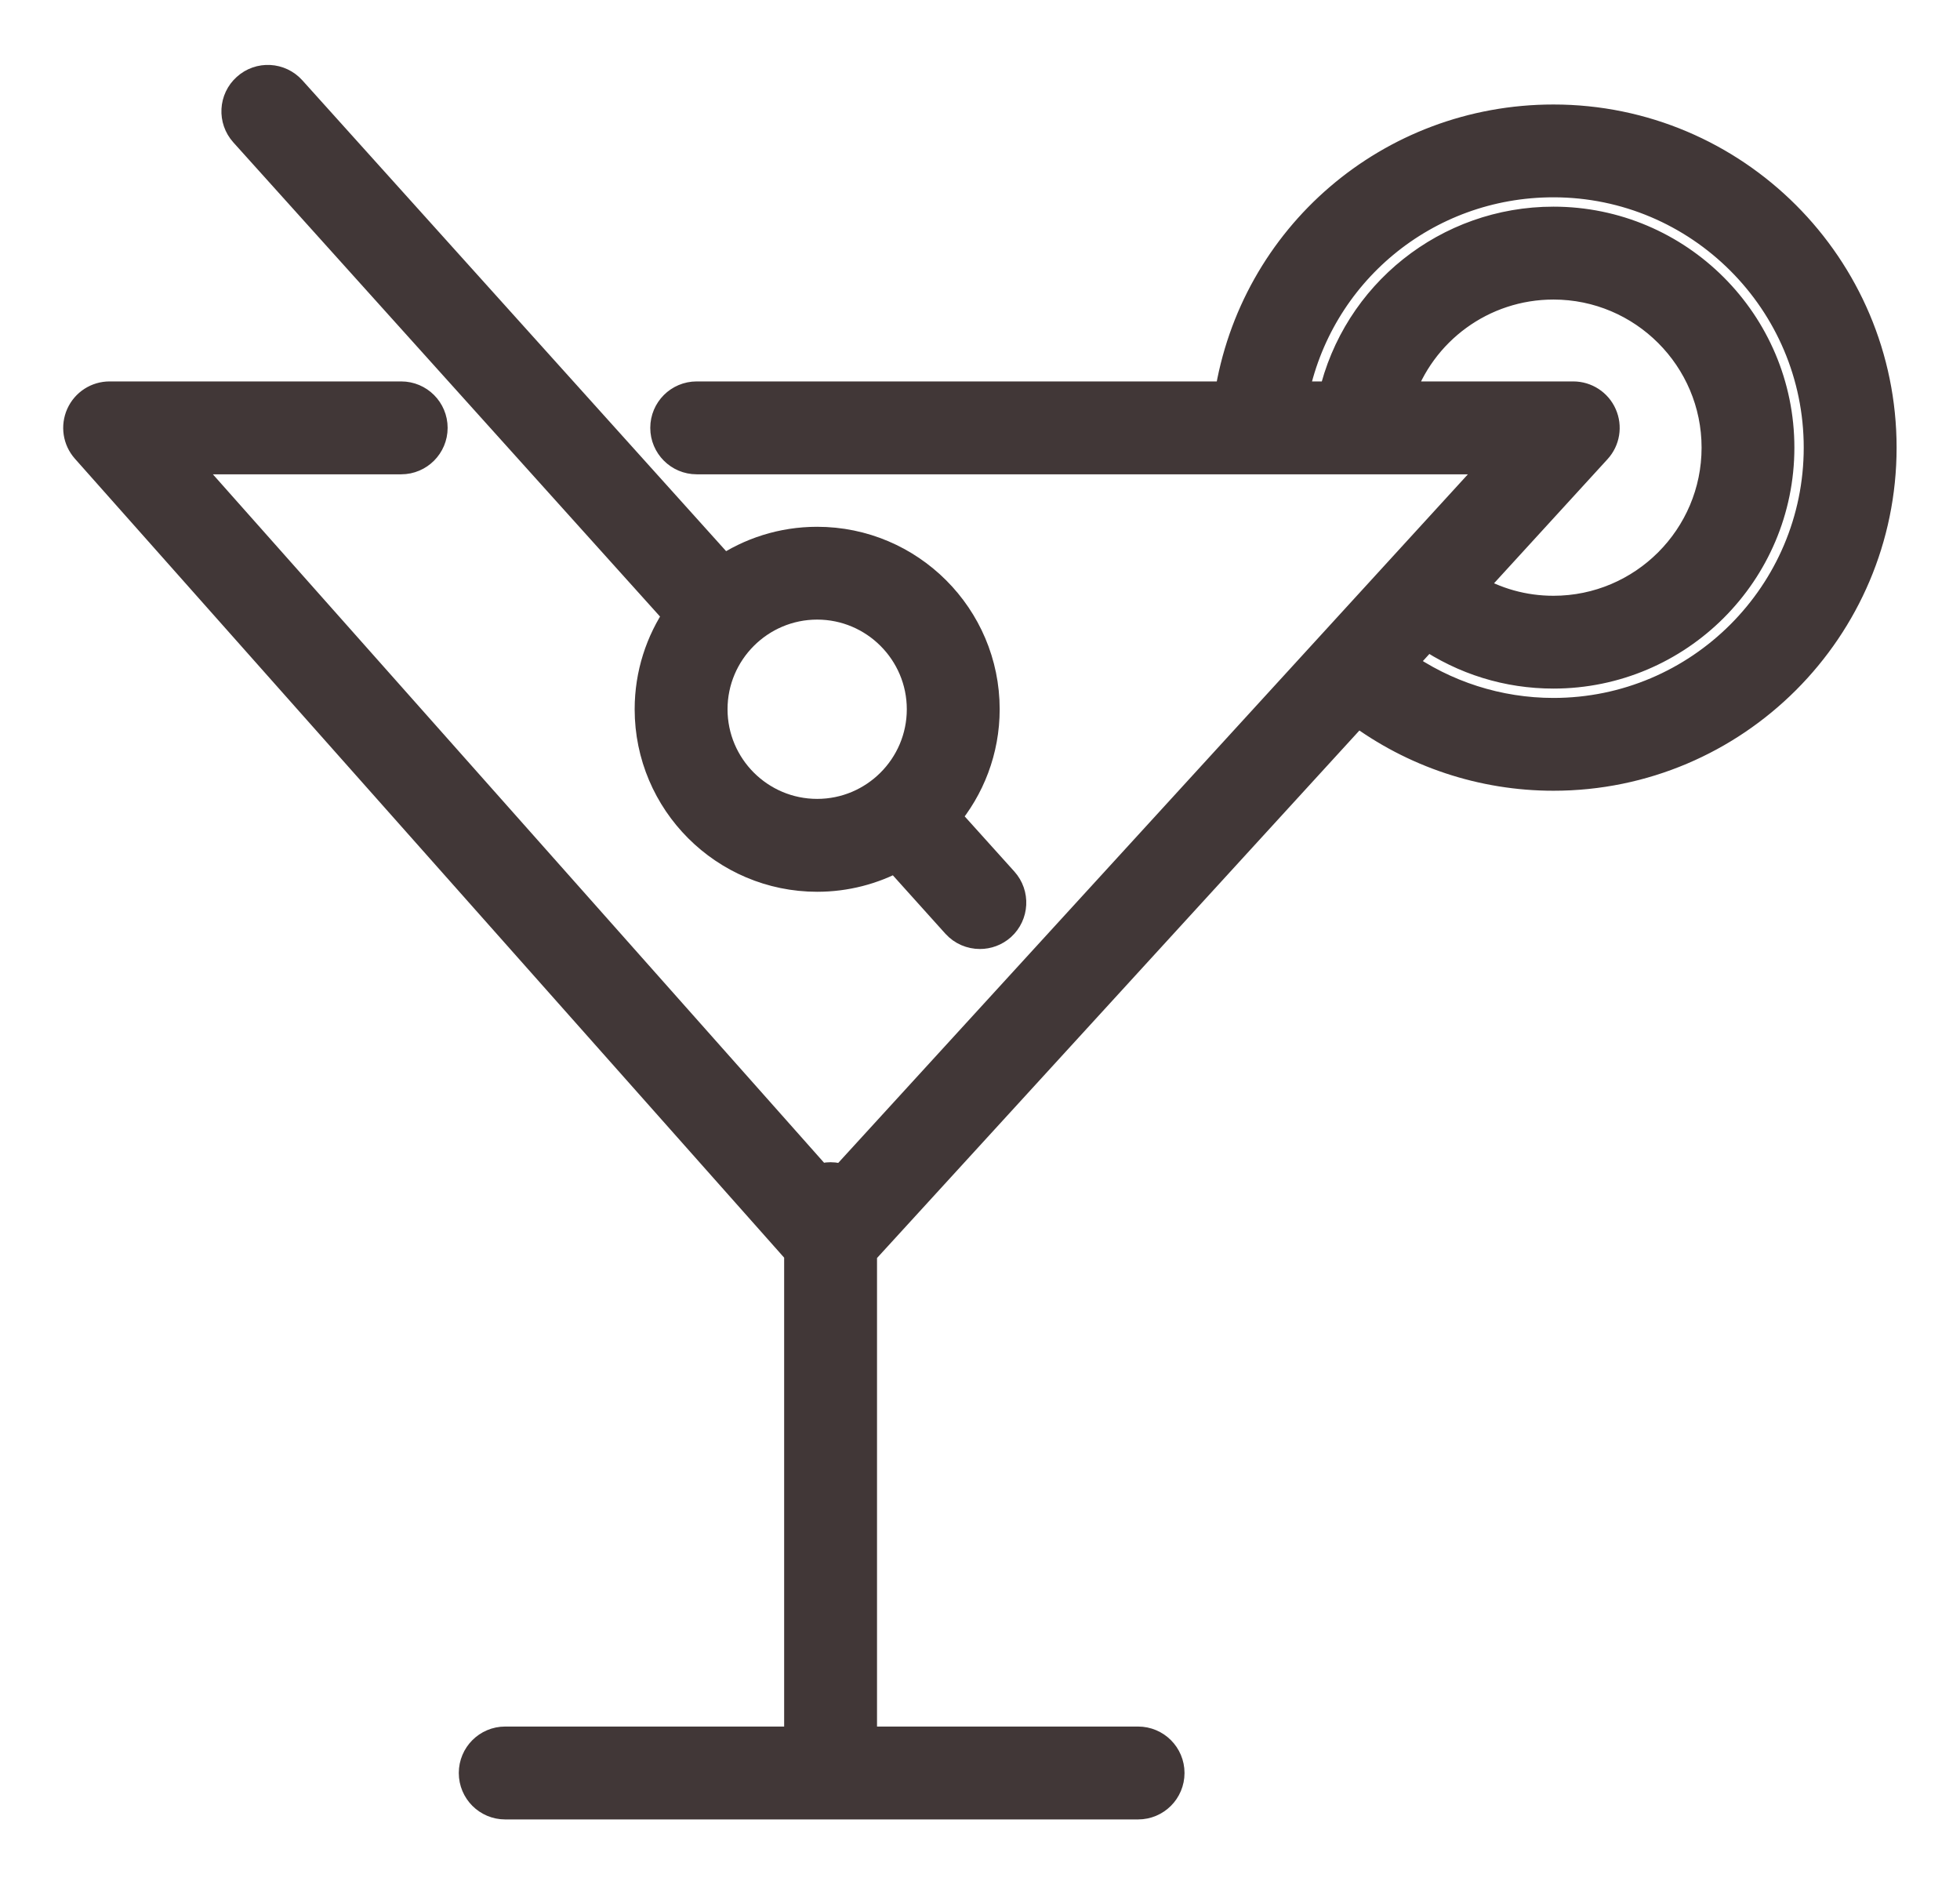 <?xml version="1.0" encoding="UTF-8"?>
<svg width="26px" height="25px" viewBox="0 0 26 25" version="1.1" xmlns="http://www.w3.org/2000/svg" xmlns:xlink="http://www.w3.org/1999/xlink">
    <!-- Generator: sketchtool 59.1 (101010) - https://sketch.com -->
    <title>ED261558-13A5-4924-B8D3-C42F13303B6B</title>
    <desc>Created with sketchtool.</desc>
    <g id="Page-2" stroke="none" stroke-width="1" fill="none" fill-rule="evenodd">
        <g id="Food-Pairings" transform="translate(-923, -92)">
            <g id="Food-pairings/Aperitif" transform="translate(924, 93)">
                <rect id="Rectangle" x="0" y="0" width="24" height="24"></rect>
                <g id="cocktail" fill="#413737" fill-rule="nonzero" stroke="#413737" stroke-width="0.4">
                    <path d="M19.607,0.586 C17.444,0.586 15.637,2.149 15.309,4.259 L8.242,4.259 C8.012,4.259 7.826,4.445 7.826,4.675 C7.826,4.904 8.012,5.091 8.242,5.091 L18.926,5.091 L10.184,14.65 C10.133,14.628 10.077,14.615 10.018,14.615 C9.963,14.615 9.911,14.626 9.863,14.646 L1.379,5.091 L4.322,5.091 C4.552,5.091 4.738,4.904 4.738,4.675 C4.738,4.445 4.552,4.259 4.322,4.259 L0.454,4.259 C0.29,4.259 0.142,4.355 0.075,4.504 C0.008,4.654 0.034,4.828 0.143,4.951 L9.602,15.605 L9.602,22.1 L5.701,22.1 C5.472,22.1 5.286,22.286 5.286,22.516 C5.286,22.746 5.472,22.932 5.701,22.932 L14.097,22.932 C14.327,22.932 14.513,22.746 14.513,22.516 C14.513,22.286 14.327,22.1 14.097,22.1 L10.434,22.1 L10.434,15.608 L17.005,8.423 C17.754,8.983 18.666,9.288 19.607,9.288 C22.007,9.288 23.959,7.336 23.959,4.937 C23.959,2.538 22.007,0.586 19.607,0.586 Z M20.25,4.507 C20.184,4.356 20.034,4.259 19.87,4.259 L17.553,4.259 C17.84,3.383 18.661,2.773 19.607,2.773 C20.801,2.773 21.772,3.744 21.772,4.937 C21.772,6.131 20.801,7.102 19.607,7.102 C19.21,7.102 18.83,6.995 18.496,6.793 L20.177,4.955 C20.288,4.834 20.317,4.658 20.25,4.507 L20.25,4.507 Z M19.607,8.457 C18.874,8.457 18.162,8.228 17.569,7.806 L17.927,7.415 C18.424,7.753 19.001,7.933 19.607,7.933 C21.259,7.933 22.603,6.589 22.603,4.937 C22.603,3.285 21.259,1.941 19.607,1.941 C18.205,1.941 17,2.907 16.689,4.259 L16.153,4.259 C16.47,2.618 17.901,1.417 19.607,1.417 C21.548,1.417 23.127,2.996 23.127,4.937 C23.127,6.878 21.548,8.457 19.607,8.457 Z" id="Shape"></path>
                    <path d="M8.006,7.157 C7.762,7.514 7.619,7.944 7.619,8.407 C7.619,9.632 8.616,10.628 9.84,10.628 C10.22,10.628 10.578,10.532 10.891,10.363 L11.689,11.25 C11.771,11.341 11.885,11.387 11.999,11.387 C12.098,11.387 12.197,11.352 12.277,11.281 C12.447,11.127 12.461,10.864 12.307,10.693 L11.536,9.837 C11.863,9.45 12.061,8.952 12.061,8.407 C12.061,7.183 11.064,6.187 9.84,6.187 C9.379,6.187 8.951,6.328 8.596,6.569 L2.862,0.199 C2.708,0.028 2.445,0.014 2.275,0.168 C2.104,0.321 2.09,0.584 2.244,0.755 L8.006,7.157 Z M9.84,7.018 C10.606,7.018 11.229,7.642 11.229,8.407 C11.229,9.173 10.606,9.796 9.84,9.796 C9.074,9.796 8.451,9.173 8.451,8.407 C8.451,7.642 9.074,7.018 9.84,7.018 Z" id="Shape"></path>
                </g>
            </g>
        </g>
    </g>
</svg>
